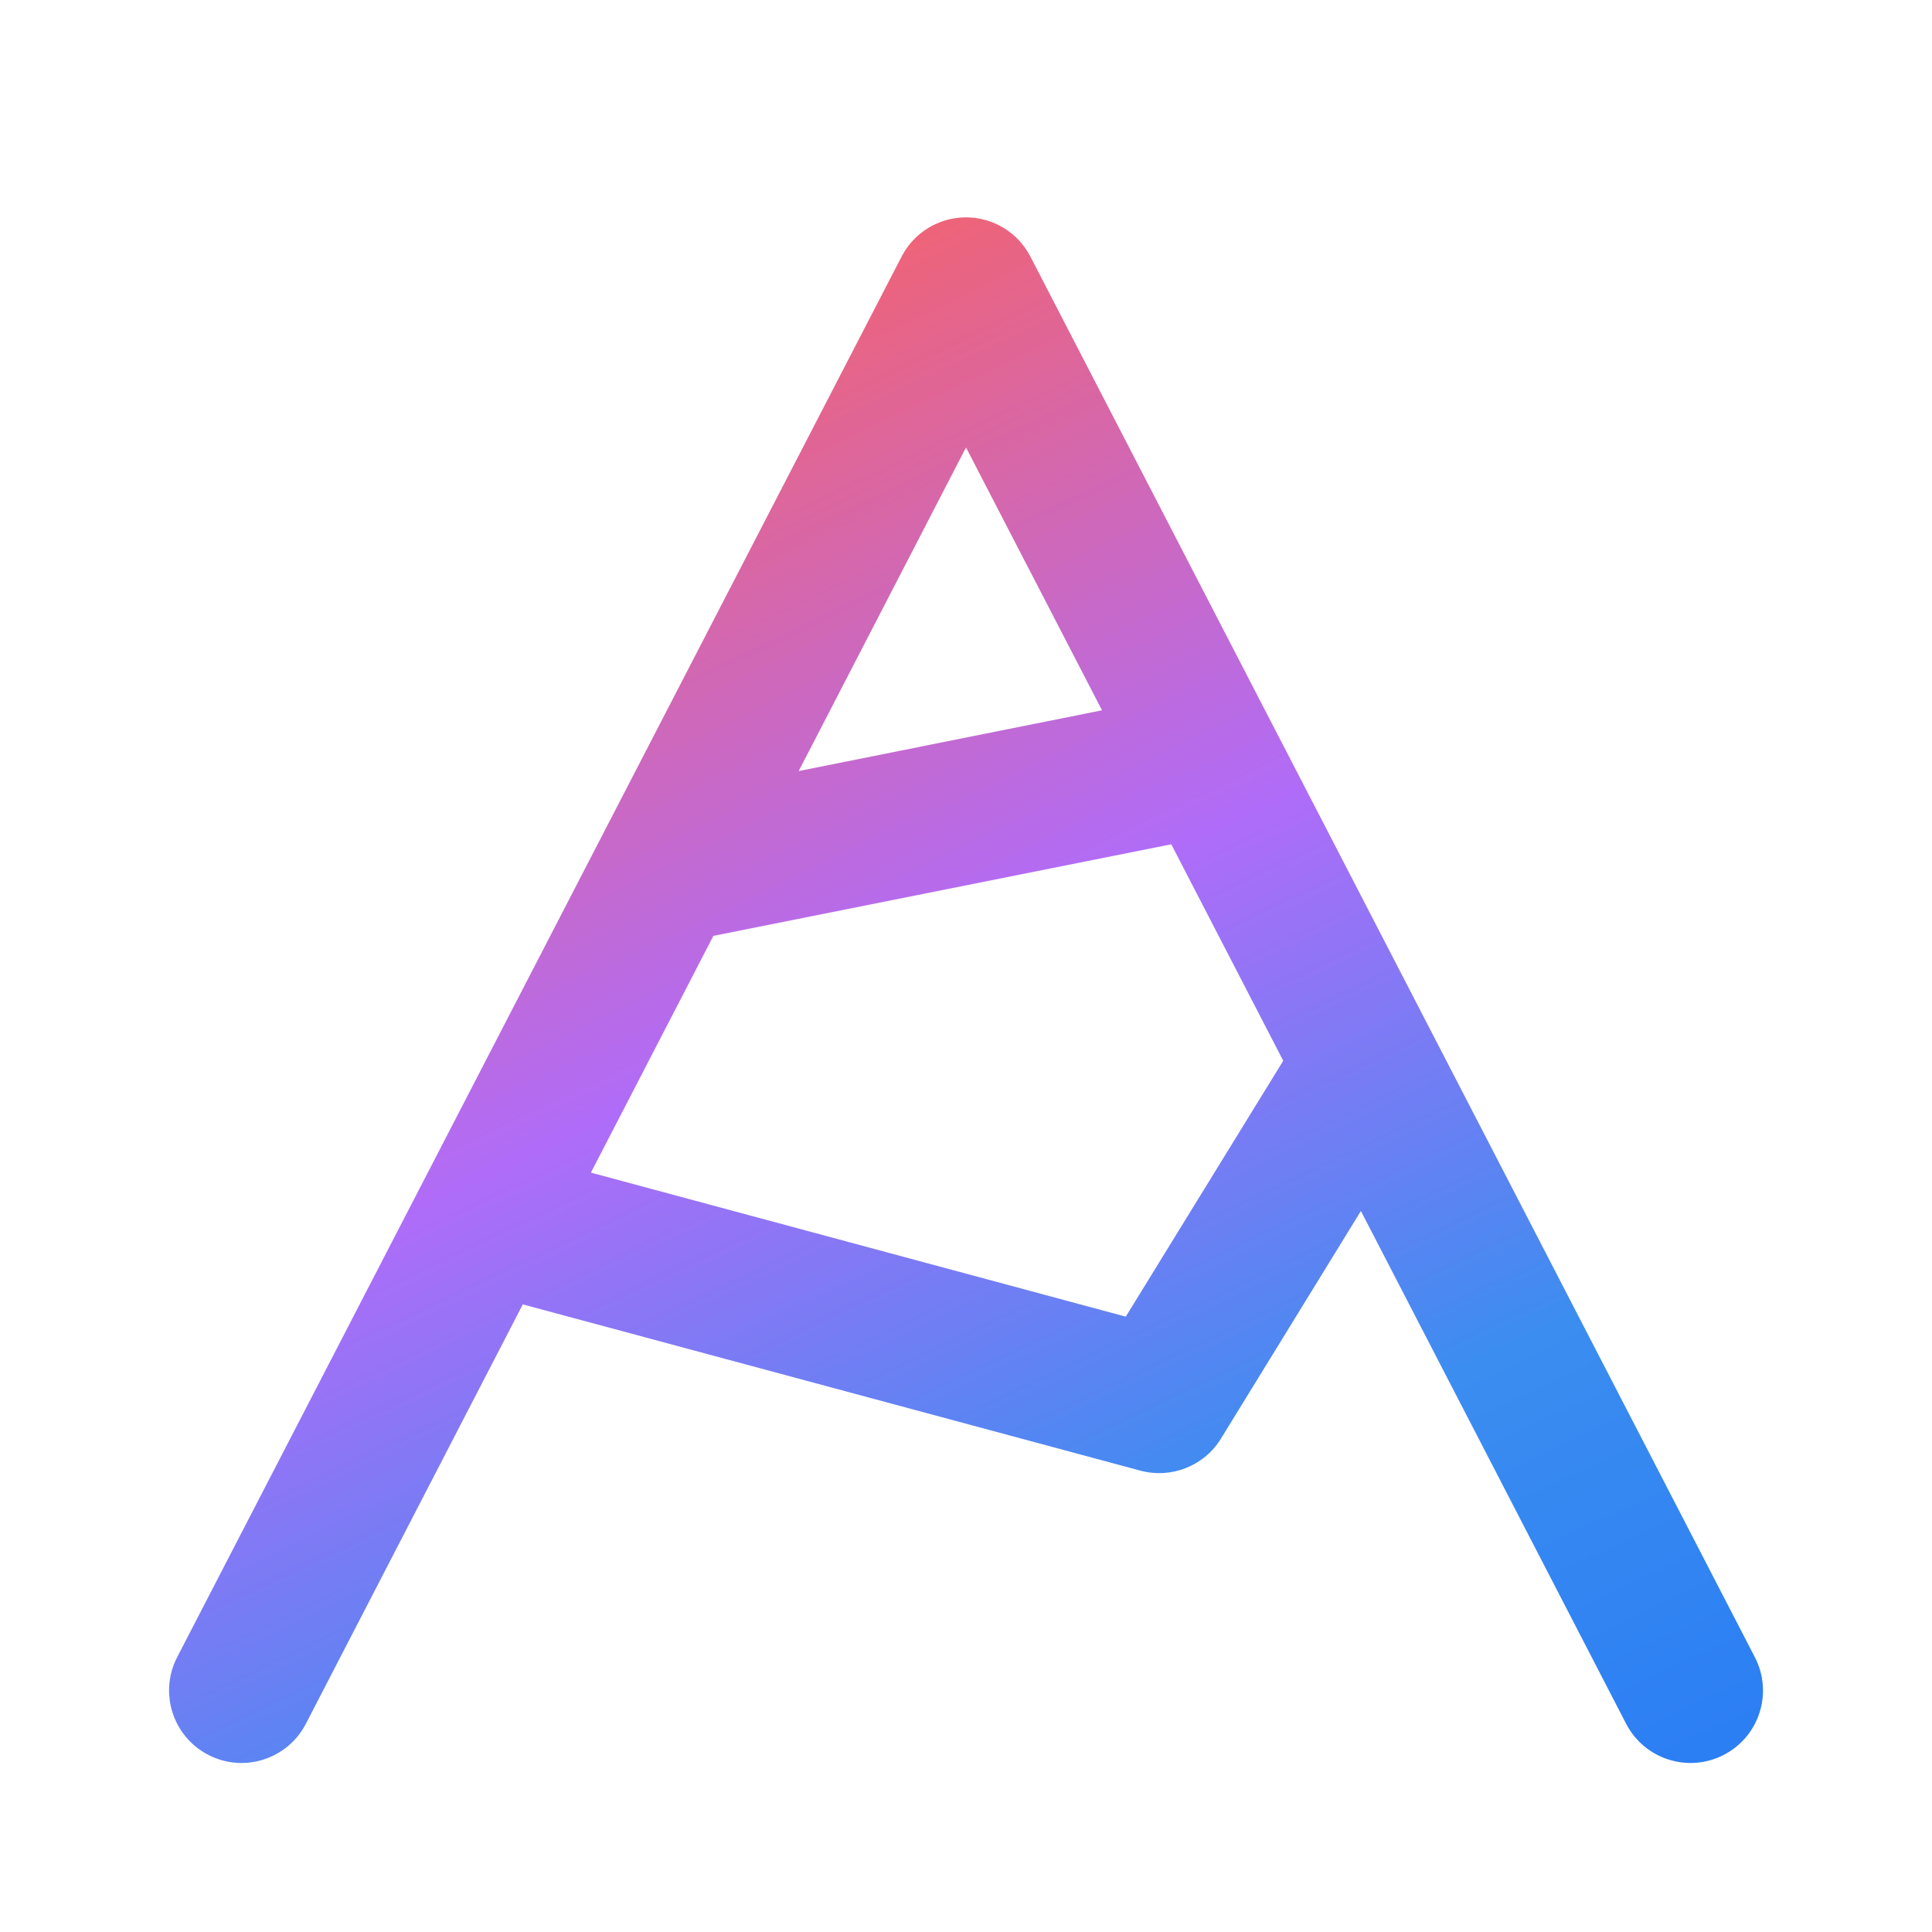 <svg width="20" height="20" viewBox="0 0 20 20" fill="none" xmlns="http://www.w3.org/2000/svg">
<path fill-rule="evenodd" clip-rule="evenodd" d="M10.666 2.655C10.537 2.406 10.28 2.25 10 2.25C9.72 2.25 9.463 2.406 9.334 2.655L1.834 17.155C1.644 17.523 1.788 17.976 2.156 18.166C2.523 18.357 2.976 18.212 3.166 17.845L5.412 13.503L11.805 15.224C12.125 15.31 12.465 15.176 12.639 14.893L14.088 12.536L16.834 17.845C17.024 18.212 17.477 18.357 17.845 18.166C18.213 17.976 18.357 17.523 18.166 17.155L10.666 2.655ZM13.284 10.981L12.125 8.74L7.385 9.688L6.117 12.139L11.654 13.63L13.284 10.981ZM8.268 7.982L11.408 7.353L10 4.632L8.268 7.982Z" fill="url(#paint0_linear_3820_15849)"/>
<defs>
<linearGradient id="paint0_linear_3820_15849" x1="7.5" y1="2" x2="16.5" y2="21" gradientUnits="userSpaceOnUse">
<stop stop-color="#F96262"/>
<stop offset="0.385" stop-color="#B06CF8"/>
<stop offset="0.68" stop-color="#3B8DF0"/>
<stop offset="1" stop-color="#2578F5"/>
</linearGradient>
</defs>
</svg>
